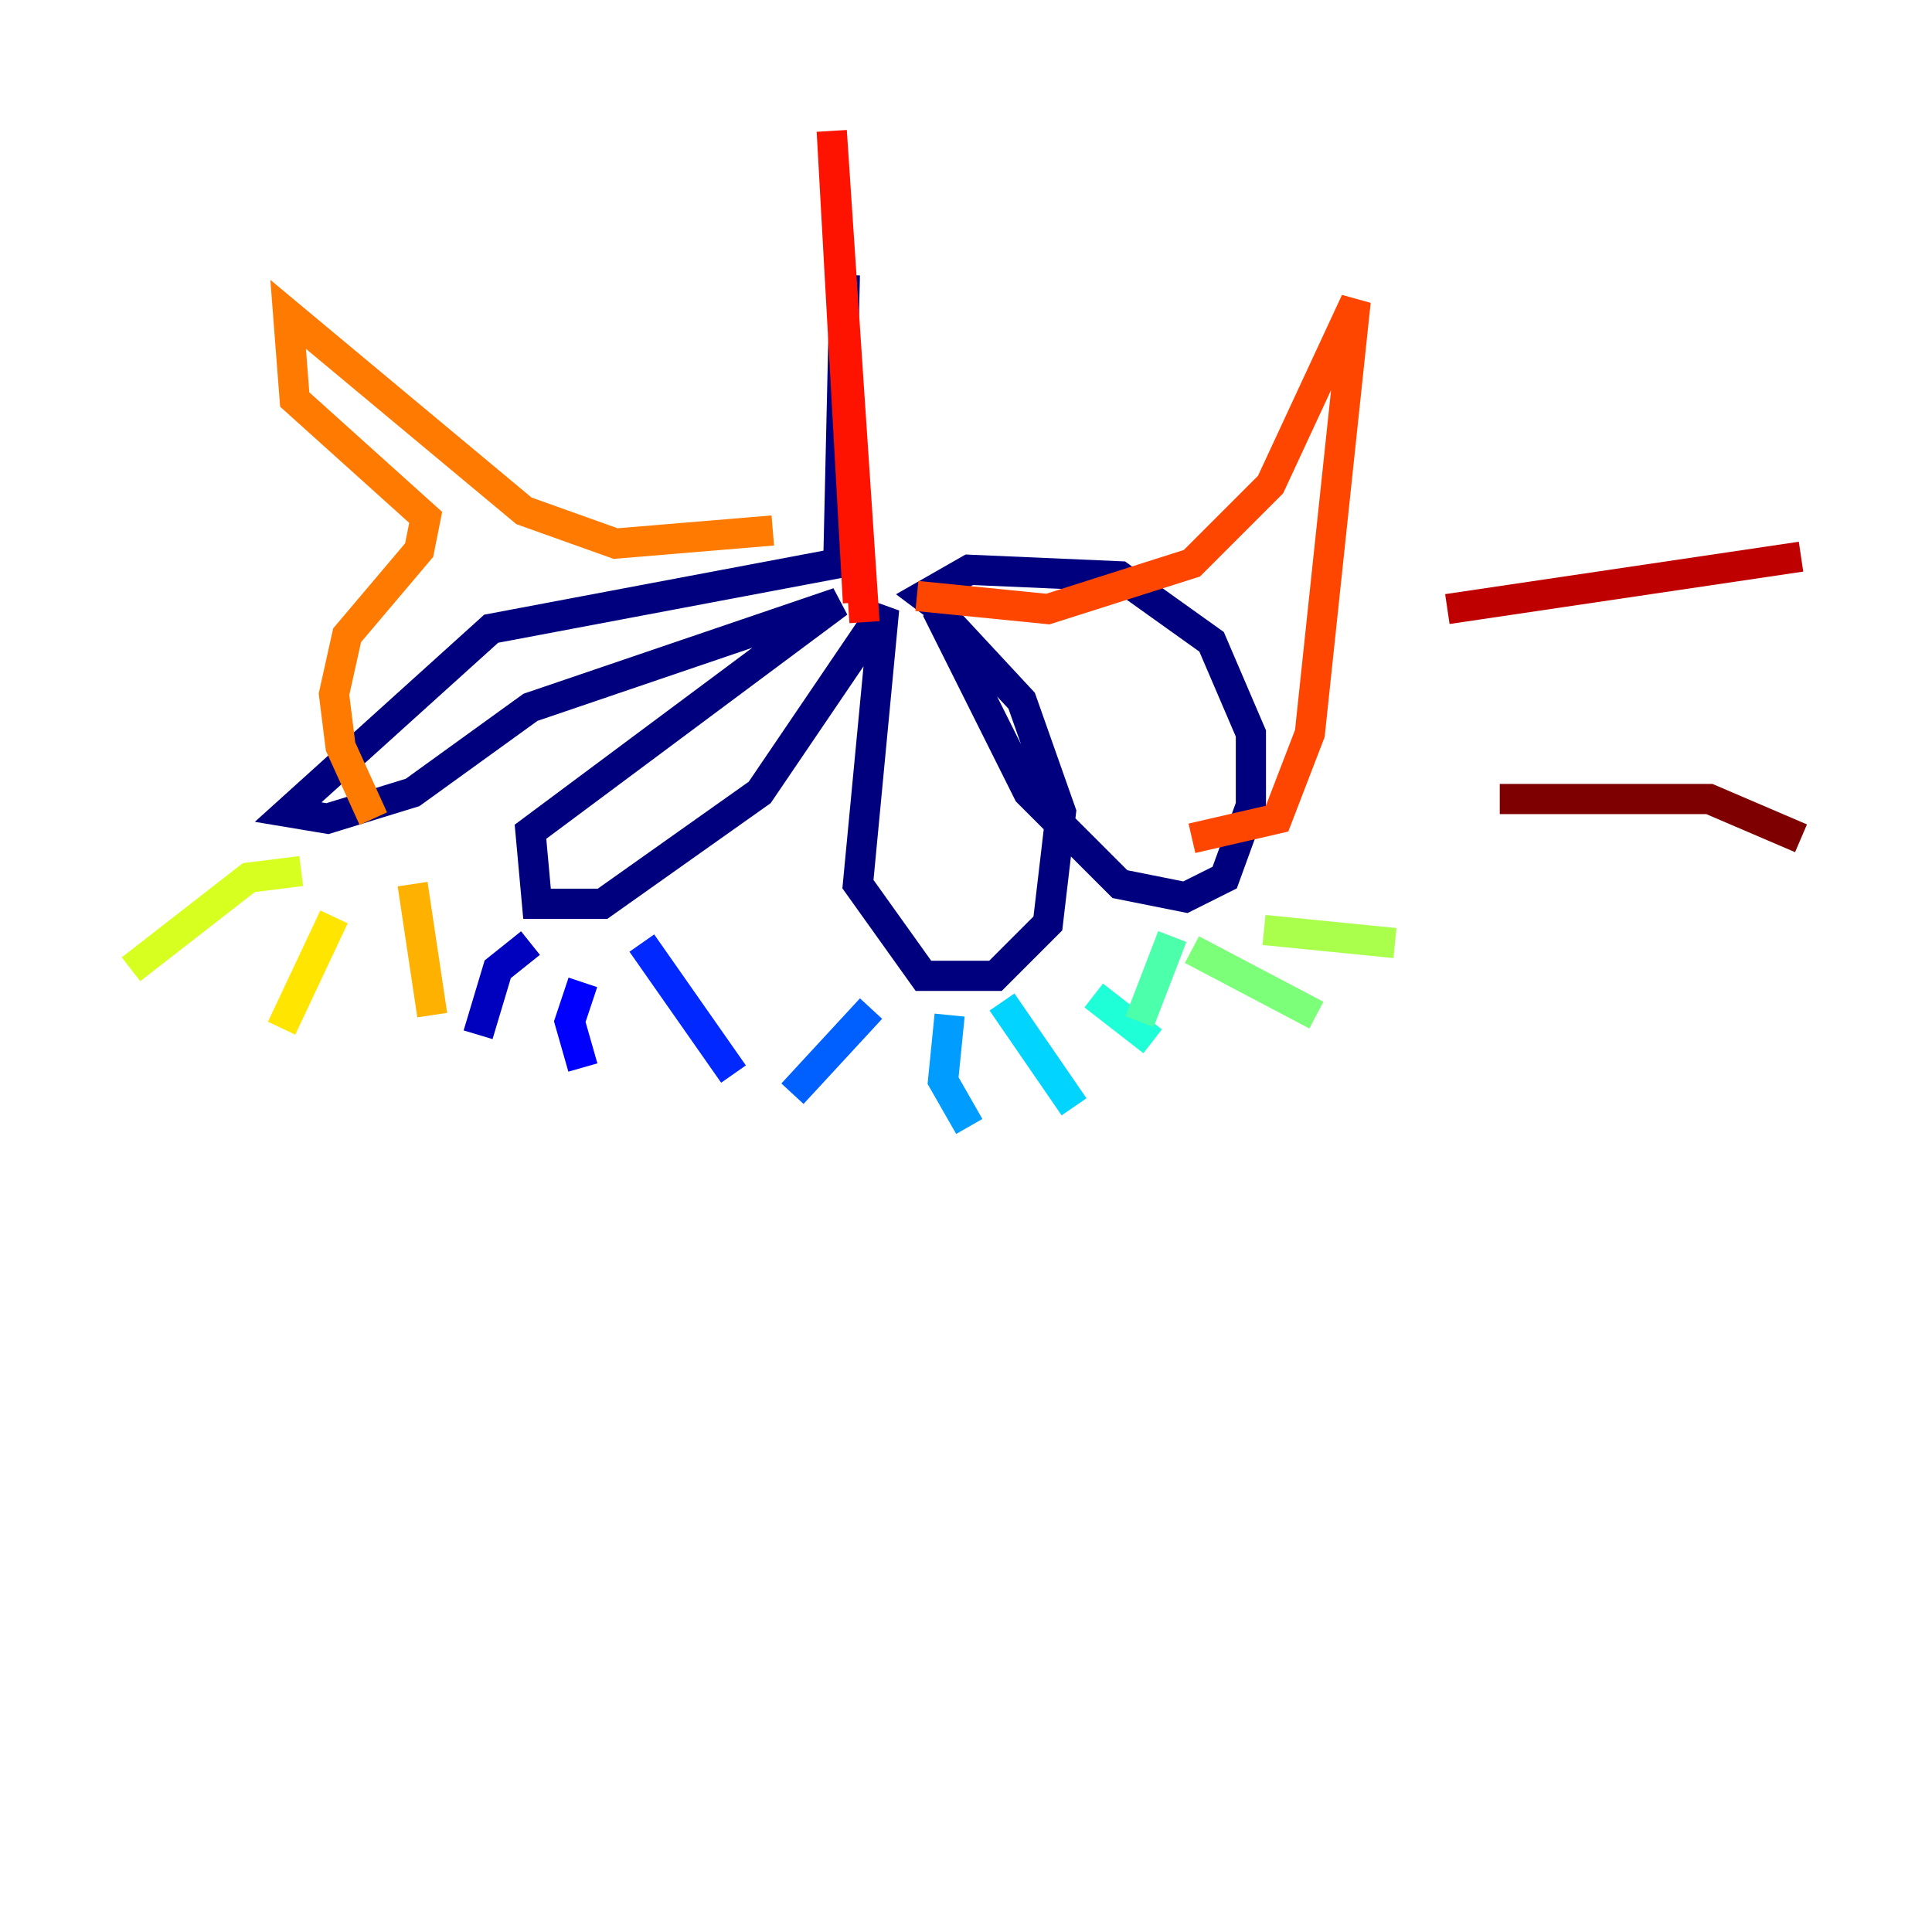<?xml version="1.0" encoding="utf-8" ?>
<svg baseProfile="tiny" height="128" version="1.2" viewBox="0,0,128,128" width="128" xmlns="http://www.w3.org/2000/svg" xmlns:ev="http://www.w3.org/2001/xml-events" xmlns:xlink="http://www.w3.org/1999/xlink"><defs /><polyline fill="none" points="55.973,18.224 55.539,37.315 32.542,41.654 19.091,53.803 21.695,54.237 27.336,52.502 35.146,46.861 55.539,39.919 35.146,55.105 35.58,59.878 39.919,59.878 50.332,52.502 58.576,40.352 56.841,58.576 61.18,64.651 65.953,64.651 69.424,61.18 70.291,53.803 67.688,46.427 62.047,40.352 68.122,52.502 74.197,58.576 78.536,59.444 81.139,58.142 82.875,53.37 82.875,48.597 80.271,42.522 74.197,38.183 64.217,37.749 61.18,39.485 62.915,40.786" stroke="#00007f" stroke-width="2" /><polyline fill="none" points="35.146,62.481 32.976,64.217 31.675,68.556" stroke="#0000bf" stroke-width="2" /><polyline fill="none" points="38.617,65.085 37.749,67.688 38.617,70.725" stroke="#0000fe" stroke-width="2" /><polyline fill="none" points="42.522,62.481 48.597,71.159" stroke="#0028ff" stroke-width="2" /><polyline fill="none" points="57.709,66.82 52.502,72.461" stroke="#0060ff" stroke-width="2" /><polyline fill="none" points="62.915,67.254 62.481,71.593 64.217,74.63" stroke="#009cff" stroke-width="2" /><polyline fill="none" points="66.386,66.386 71.159,73.329" stroke="#00d4ff" stroke-width="2" /><polyline fill="none" points="72.461,65.953 76.366,68.99" stroke="#1fffd7" stroke-width="2" /><polyline fill="none" points="77.668,62.047 75.498,67.688" stroke="#4cffaa" stroke-width="2" /><polyline fill="none" points="78.969,62.915 87.214,67.254" stroke="#7cff79" stroke-width="2" /><polyline fill="none" points="83.742,61.614 92.42,62.481" stroke="#aaff4c" stroke-width="2" /><polyline fill="none" points="19.959,57.709 16.488,58.142 8.678,64.217" stroke="#d7ff1f" stroke-width="2" /><polyline fill="none" points="22.129,60.746 18.658,68.122" stroke="#ffe500" stroke-width="2" /><polyline fill="none" points="27.336,58.576 28.637,67.254" stroke="#ffb100" stroke-width="2" /><polyline fill="none" points="51.2,35.146 40.786,36.014 34.712,33.844 19.091,20.827 19.525,26.468 28.203,34.278 27.77,36.447 22.997,42.088 22.129,45.993 22.563,49.464 24.732,54.237" stroke="#ff7a00" stroke-width="2" /><polyline fill="none" points="60.746,39.485 69.424,40.352 78.969,37.315 84.176,32.108 89.817,19.959 86.78,48.597 84.61,54.237 78.969,55.539" stroke="#ff4600" stroke-width="2" /><polyline fill="none" points="57.275,41.22 55.105,8.678 56.841,39.919" stroke="#fe1200" stroke-width="2" /><polyline fill="none" points="95.891,40.352 119.322,36.881" stroke="#bf0000" stroke-width="2" /><polyline fill="none" points="99.363,52.936 113.248,52.936 119.322,55.539" stroke="#7f0000" stroke-width="2" /></svg>